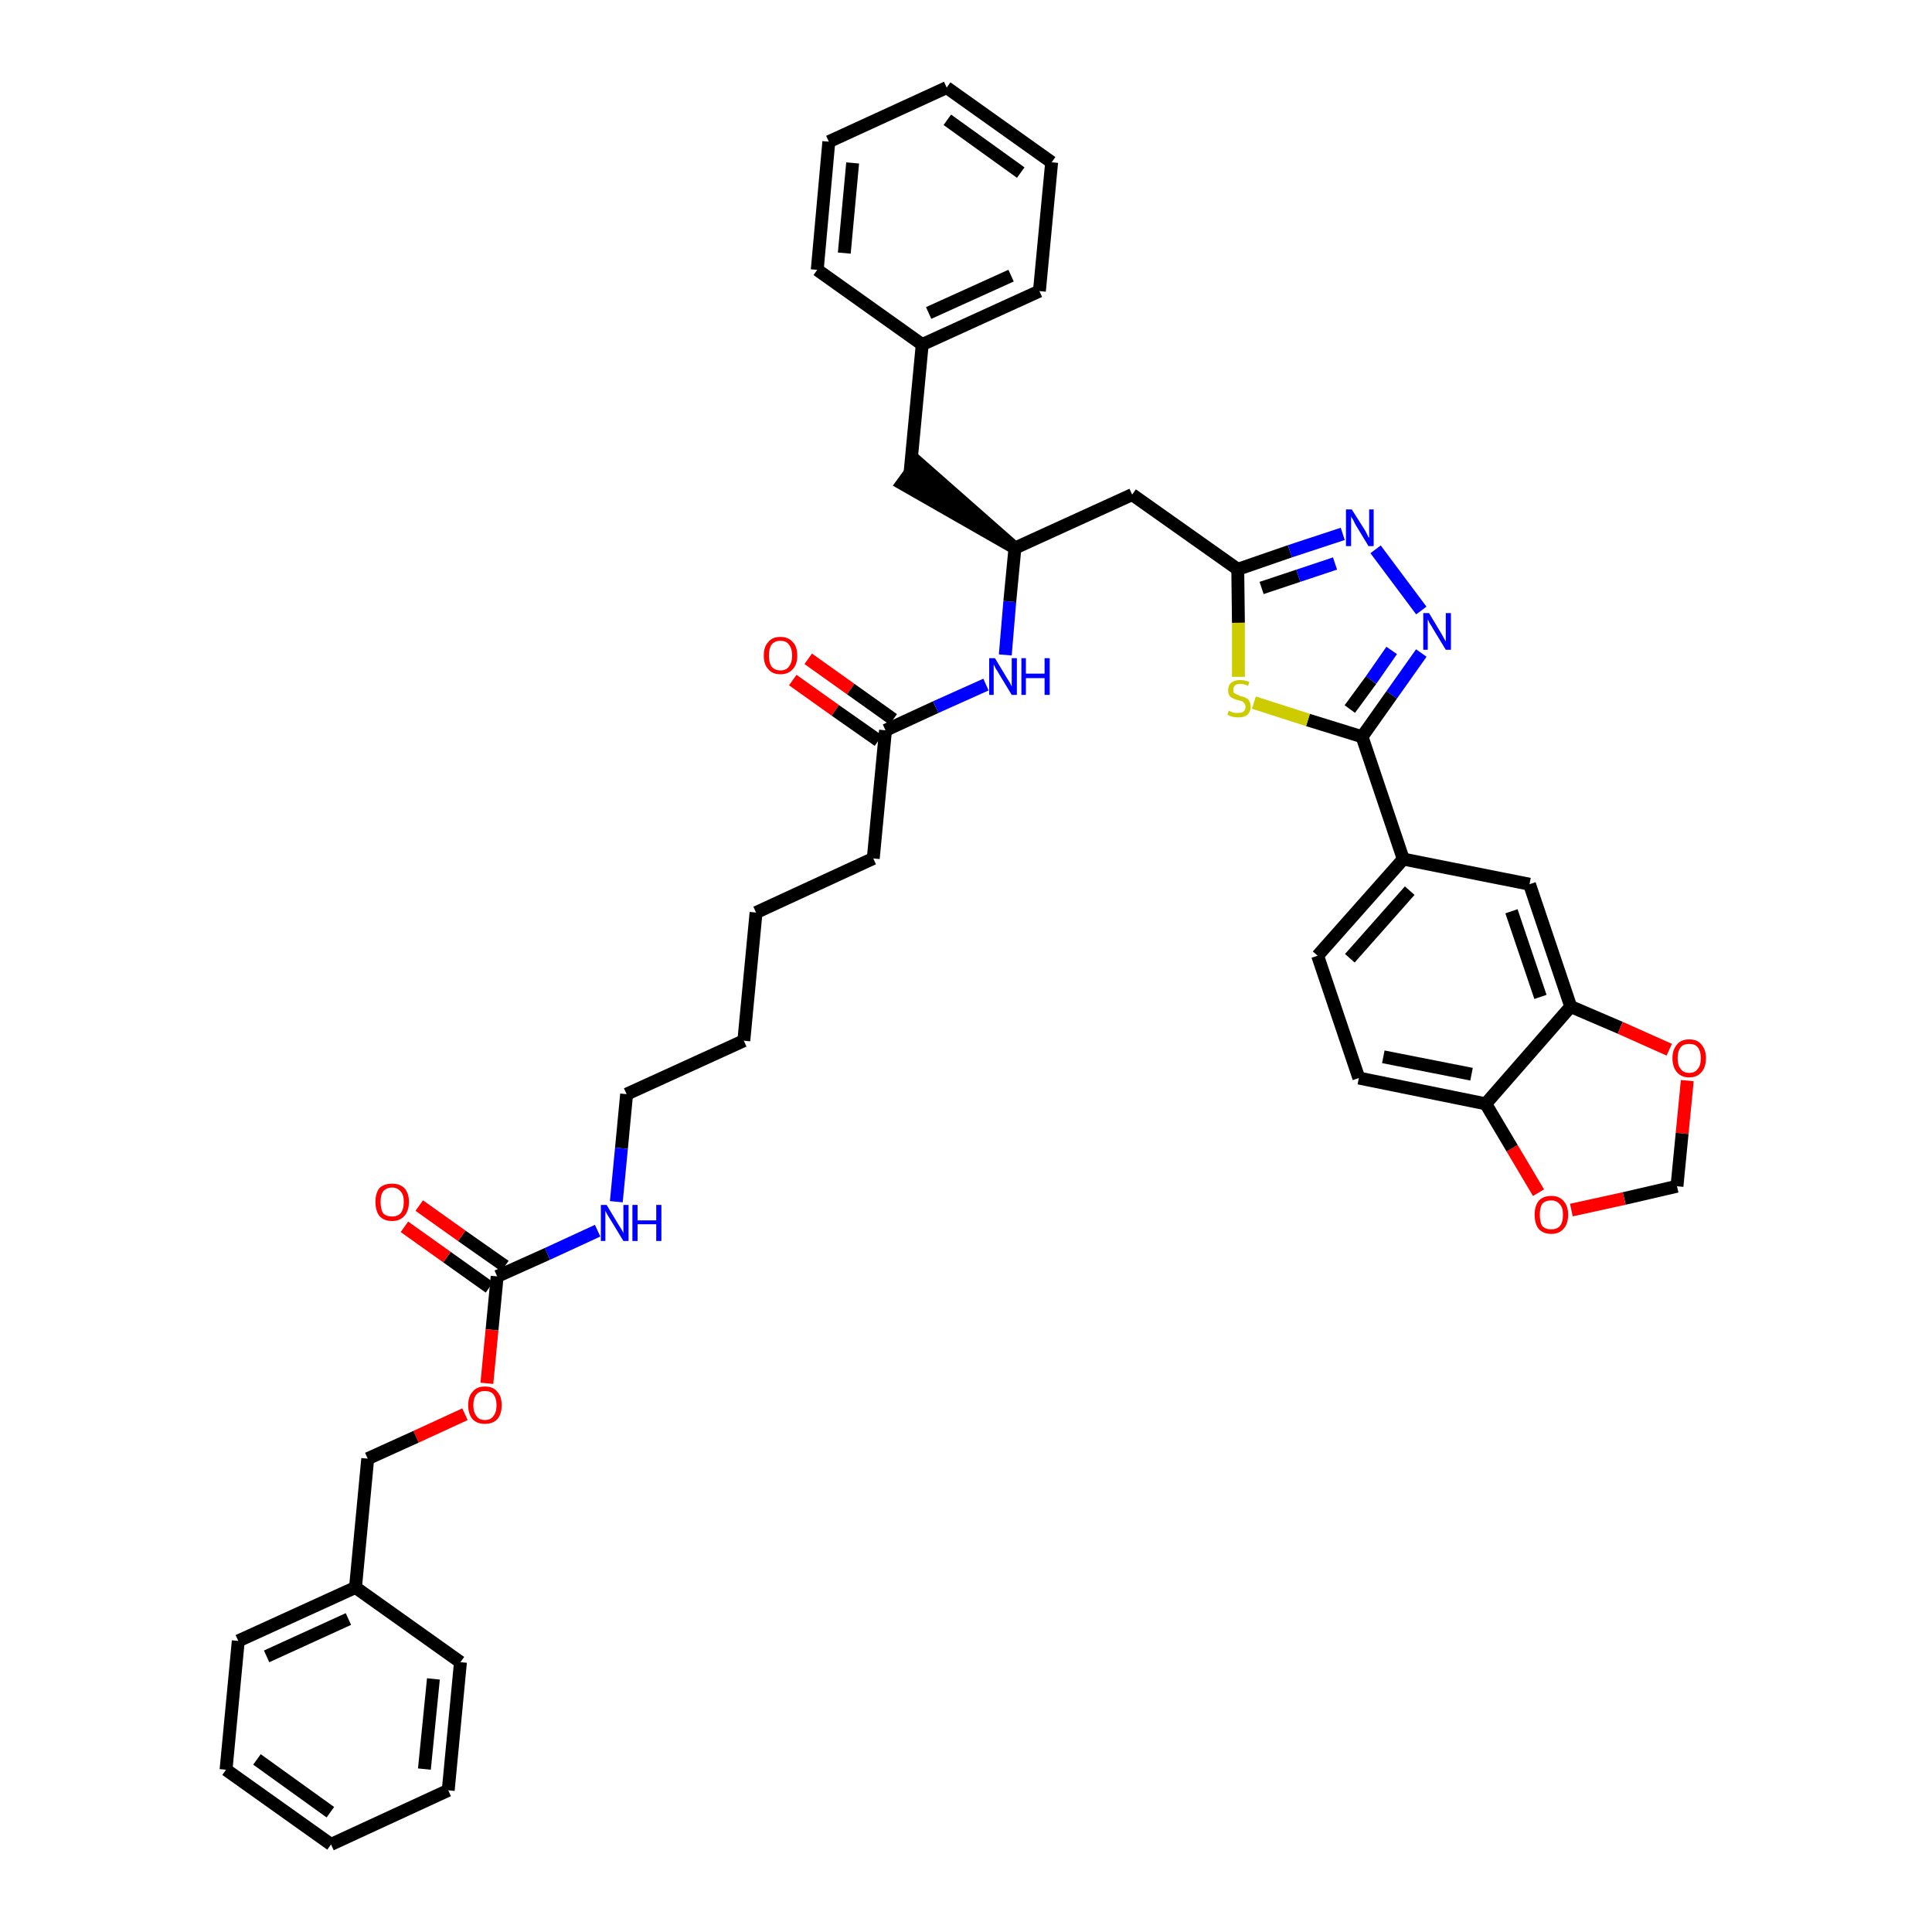 <?xml version='1.0' encoding='iso-8859-1'?>
<svg version='1.1' baseProfile='full'
              xmlns='http://www.w3.org/2000/svg'
                      xmlns:rdkit='http://www.rdkit.org/xml'
                      xmlns:xlink='http://www.w3.org/1999/xlink'
                  xml:space='preserve'
width='300px' height='300px' viewBox='0 0 300 300'>
<!-- END OF HEADER -->
<path class='bond-0 atom-0 atom-1' d='M 123.1,105.6 L 129.7,110.3' style='fill:none;fill-rule:evenodd;stroke:#FF0000;stroke-width:2.0px;stroke-linecap:butt;stroke-linejoin:miter;stroke-opacity:1' />
<path class='bond-0 atom-0 atom-1' d='M 129.7,110.3 L 136.4,115.0' style='fill:none;fill-rule:evenodd;stroke:#000000;stroke-width:2.0px;stroke-linecap:butt;stroke-linejoin:miter;stroke-opacity:1' />
<path class='bond-0 atom-0 atom-1' d='M 125.5,102.3 L 132.1,107.0' style='fill:none;fill-rule:evenodd;stroke:#FF0000;stroke-width:2.0px;stroke-linecap:butt;stroke-linejoin:miter;stroke-opacity:1' />
<path class='bond-0 atom-0 atom-1' d='M 132.1,107.0 L 138.7,111.7' style='fill:none;fill-rule:evenodd;stroke:#000000;stroke-width:2.0px;stroke-linecap:butt;stroke-linejoin:miter;stroke-opacity:1' />
<path class='bond-1 atom-1 atom-2' d='M 137.5,113.4 L 135.6,133.3' style='fill:none;fill-rule:evenodd;stroke:#000000;stroke-width:2.0px;stroke-linecap:butt;stroke-linejoin:miter;stroke-opacity:1' />
<path class='bond-16 atom-1 atom-17' d='M 137.5,113.4 L 145.3,109.8' style='fill:none;fill-rule:evenodd;stroke:#000000;stroke-width:2.0px;stroke-linecap:butt;stroke-linejoin:miter;stroke-opacity:1' />
<path class='bond-16 atom-1 atom-17' d='M 145.3,109.8 L 153.1,106.3' style='fill:none;fill-rule:evenodd;stroke:#0000FF;stroke-width:2.0px;stroke-linecap:butt;stroke-linejoin:miter;stroke-opacity:1' />
<path class='bond-2 atom-2 atom-3' d='M 135.6,133.3 L 117.4,141.7' style='fill:none;fill-rule:evenodd;stroke:#000000;stroke-width:2.0px;stroke-linecap:butt;stroke-linejoin:miter;stroke-opacity:1' />
<path class='bond-3 atom-3 atom-4' d='M 117.4,141.7 L 115.5,161.6' style='fill:none;fill-rule:evenodd;stroke:#000000;stroke-width:2.0px;stroke-linecap:butt;stroke-linejoin:miter;stroke-opacity:1' />
<path class='bond-4 atom-4 atom-5' d='M 115.5,161.6 L 97.3,169.9' style='fill:none;fill-rule:evenodd;stroke:#000000;stroke-width:2.0px;stroke-linecap:butt;stroke-linejoin:miter;stroke-opacity:1' />
<path class='bond-5 atom-5 atom-6' d='M 97.3,169.9 L 96.5,178.3' style='fill:none;fill-rule:evenodd;stroke:#000000;stroke-width:2.0px;stroke-linecap:butt;stroke-linejoin:miter;stroke-opacity:1' />
<path class='bond-5 atom-5 atom-6' d='M 96.5,178.3 L 95.7,186.6' style='fill:none;fill-rule:evenodd;stroke:#0000FF;stroke-width:2.0px;stroke-linecap:butt;stroke-linejoin:miter;stroke-opacity:1' />
<path class='bond-6 atom-6 atom-7' d='M 92.8,191.1 L 85.0,194.7' style='fill:none;fill-rule:evenodd;stroke:#0000FF;stroke-width:2.0px;stroke-linecap:butt;stroke-linejoin:miter;stroke-opacity:1' />
<path class='bond-6 atom-6 atom-7' d='M 85.0,194.7 L 77.2,198.2' style='fill:none;fill-rule:evenodd;stroke:#000000;stroke-width:2.0px;stroke-linecap:butt;stroke-linejoin:miter;stroke-opacity:1' />
<path class='bond-7 atom-7 atom-8' d='M 78.4,196.6 L 71.7,191.9' style='fill:none;fill-rule:evenodd;stroke:#000000;stroke-width:2.0px;stroke-linecap:butt;stroke-linejoin:miter;stroke-opacity:1' />
<path class='bond-7 atom-7 atom-8' d='M 71.7,191.9 L 65.1,187.2' style='fill:none;fill-rule:evenodd;stroke:#FF0000;stroke-width:2.0px;stroke-linecap:butt;stroke-linejoin:miter;stroke-opacity:1' />
<path class='bond-7 atom-7 atom-8' d='M 76.0,199.9 L 69.4,195.2' style='fill:none;fill-rule:evenodd;stroke:#000000;stroke-width:2.0px;stroke-linecap:butt;stroke-linejoin:miter;stroke-opacity:1' />
<path class='bond-7 atom-7 atom-8' d='M 69.4,195.2 L 62.8,190.5' style='fill:none;fill-rule:evenodd;stroke:#FF0000;stroke-width:2.0px;stroke-linecap:butt;stroke-linejoin:miter;stroke-opacity:1' />
<path class='bond-8 atom-7 atom-9' d='M 77.2,198.2 L 76.4,206.5' style='fill:none;fill-rule:evenodd;stroke:#000000;stroke-width:2.0px;stroke-linecap:butt;stroke-linejoin:miter;stroke-opacity:1' />
<path class='bond-8 atom-7 atom-9' d='M 76.4,206.5 L 75.6,214.8' style='fill:none;fill-rule:evenodd;stroke:#FF0000;stroke-width:2.0px;stroke-linecap:butt;stroke-linejoin:miter;stroke-opacity:1' />
<path class='bond-9 atom-9 atom-10' d='M 72.2,219.6 L 64.6,223.1' style='fill:none;fill-rule:evenodd;stroke:#FF0000;stroke-width:2.0px;stroke-linecap:butt;stroke-linejoin:miter;stroke-opacity:1' />
<path class='bond-9 atom-9 atom-10' d='M 64.6,223.1 L 57.1,226.5' style='fill:none;fill-rule:evenodd;stroke:#000000;stroke-width:2.0px;stroke-linecap:butt;stroke-linejoin:miter;stroke-opacity:1' />
<path class='bond-10 atom-10 atom-11' d='M 57.1,226.5 L 55.2,246.5' style='fill:none;fill-rule:evenodd;stroke:#000000;stroke-width:2.0px;stroke-linecap:butt;stroke-linejoin:miter;stroke-opacity:1' />
<path class='bond-11 atom-11 atom-12' d='M 55.2,246.5 L 37.0,254.8' style='fill:none;fill-rule:evenodd;stroke:#000000;stroke-width:2.0px;stroke-linecap:butt;stroke-linejoin:miter;stroke-opacity:1' />
<path class='bond-11 atom-11 atom-12' d='M 54.1,251.4 L 41.4,257.2' style='fill:none;fill-rule:evenodd;stroke:#000000;stroke-width:2.0px;stroke-linecap:butt;stroke-linejoin:miter;stroke-opacity:1' />
<path class='bond-40 atom-16 atom-11' d='M 71.5,258.1 L 55.2,246.5' style='fill:none;fill-rule:evenodd;stroke:#000000;stroke-width:2.0px;stroke-linecap:butt;stroke-linejoin:miter;stroke-opacity:1' />
<path class='bond-12 atom-12 atom-13' d='M 37.0,254.8 L 35.1,274.8' style='fill:none;fill-rule:evenodd;stroke:#000000;stroke-width:2.0px;stroke-linecap:butt;stroke-linejoin:miter;stroke-opacity:1' />
<path class='bond-13 atom-13 atom-14' d='M 35.1,274.8 L 51.4,286.4' style='fill:none;fill-rule:evenodd;stroke:#000000;stroke-width:2.0px;stroke-linecap:butt;stroke-linejoin:miter;stroke-opacity:1' />
<path class='bond-13 atom-13 atom-14' d='M 39.9,273.2 L 51.3,281.4' style='fill:none;fill-rule:evenodd;stroke:#000000;stroke-width:2.0px;stroke-linecap:butt;stroke-linejoin:miter;stroke-opacity:1' />
<path class='bond-14 atom-14 atom-15' d='M 51.4,286.4 L 69.6,278.0' style='fill:none;fill-rule:evenodd;stroke:#000000;stroke-width:2.0px;stroke-linecap:butt;stroke-linejoin:miter;stroke-opacity:1' />
<path class='bond-15 atom-15 atom-16' d='M 69.6,278.0 L 71.5,258.1' style='fill:none;fill-rule:evenodd;stroke:#000000;stroke-width:2.0px;stroke-linecap:butt;stroke-linejoin:miter;stroke-opacity:1' />
<path class='bond-15 atom-15 atom-16' d='M 65.9,274.7 L 67.3,260.7' style='fill:none;fill-rule:evenodd;stroke:#000000;stroke-width:2.0px;stroke-linecap:butt;stroke-linejoin:miter;stroke-opacity:1' />
<path class='bond-17 atom-17 atom-18' d='M 156.1,101.7 L 156.8,93.4' style='fill:none;fill-rule:evenodd;stroke:#0000FF;stroke-width:2.0px;stroke-linecap:butt;stroke-linejoin:miter;stroke-opacity:1' />
<path class='bond-17 atom-17 atom-18' d='M 156.8,93.4 L 157.6,85.1' style='fill:none;fill-rule:evenodd;stroke:#000000;stroke-width:2.0px;stroke-linecap:butt;stroke-linejoin:miter;stroke-opacity:1' />
<path class='bond-18 atom-18 atom-19' d='M 157.6,85.1 L 142.5,71.8 L 140.1,75.1 Z' style='fill:#000000;fill-rule:evenodd;fill-opacity:1;stroke:#000000;stroke-width:2.0px;stroke-linecap:butt;stroke-linejoin:miter;stroke-opacity:1;' />
<path class='bond-25 atom-18 atom-26' d='M 157.6,85.1 L 175.8,76.8' style='fill:none;fill-rule:evenodd;stroke:#000000;stroke-width:2.0px;stroke-linecap:butt;stroke-linejoin:miter;stroke-opacity:1' />
<path class='bond-19 atom-19 atom-20' d='M 141.3,73.5 L 143.2,53.5' style='fill:none;fill-rule:evenodd;stroke:#000000;stroke-width:2.0px;stroke-linecap:butt;stroke-linejoin:miter;stroke-opacity:1' />
<path class='bond-20 atom-20 atom-21' d='M 143.2,53.5 L 161.4,45.2' style='fill:none;fill-rule:evenodd;stroke:#000000;stroke-width:2.0px;stroke-linecap:butt;stroke-linejoin:miter;stroke-opacity:1' />
<path class='bond-20 atom-20 atom-21' d='M 144.2,48.6 L 157.0,42.8' style='fill:none;fill-rule:evenodd;stroke:#000000;stroke-width:2.0px;stroke-linecap:butt;stroke-linejoin:miter;stroke-opacity:1' />
<path class='bond-41 atom-25 atom-20' d='M 126.9,41.9 L 143.2,53.5' style='fill:none;fill-rule:evenodd;stroke:#000000;stroke-width:2.0px;stroke-linecap:butt;stroke-linejoin:miter;stroke-opacity:1' />
<path class='bond-21 atom-21 atom-22' d='M 161.4,45.2 L 163.3,25.2' style='fill:none;fill-rule:evenodd;stroke:#000000;stroke-width:2.0px;stroke-linecap:butt;stroke-linejoin:miter;stroke-opacity:1' />
<path class='bond-22 atom-22 atom-23' d='M 163.3,25.2 L 147.0,13.6' style='fill:none;fill-rule:evenodd;stroke:#000000;stroke-width:2.0px;stroke-linecap:butt;stroke-linejoin:miter;stroke-opacity:1' />
<path class='bond-22 atom-22 atom-23' d='M 158.5,26.8 L 147.1,18.6' style='fill:none;fill-rule:evenodd;stroke:#000000;stroke-width:2.0px;stroke-linecap:butt;stroke-linejoin:miter;stroke-opacity:1' />
<path class='bond-23 atom-23 atom-24' d='M 147.0,13.6 L 128.7,22.0' style='fill:none;fill-rule:evenodd;stroke:#000000;stroke-width:2.0px;stroke-linecap:butt;stroke-linejoin:miter;stroke-opacity:1' />
<path class='bond-24 atom-24 atom-25' d='M 128.7,22.0 L 126.9,41.9' style='fill:none;fill-rule:evenodd;stroke:#000000;stroke-width:2.0px;stroke-linecap:butt;stroke-linejoin:miter;stroke-opacity:1' />
<path class='bond-24 atom-24 atom-25' d='M 132.4,25.3 L 131.1,39.3' style='fill:none;fill-rule:evenodd;stroke:#000000;stroke-width:2.0px;stroke-linecap:butt;stroke-linejoin:miter;stroke-opacity:1' />
<path class='bond-26 atom-26 atom-27' d='M 175.8,76.8 L 192.2,88.4' style='fill:none;fill-rule:evenodd;stroke:#000000;stroke-width:2.0px;stroke-linecap:butt;stroke-linejoin:miter;stroke-opacity:1' />
<path class='bond-27 atom-27 atom-28' d='M 192.2,88.4 L 200.3,85.6' style='fill:none;fill-rule:evenodd;stroke:#000000;stroke-width:2.0px;stroke-linecap:butt;stroke-linejoin:miter;stroke-opacity:1' />
<path class='bond-27 atom-27 atom-28' d='M 200.3,85.6 L 208.5,82.9' style='fill:none;fill-rule:evenodd;stroke:#0000FF;stroke-width:2.0px;stroke-linecap:butt;stroke-linejoin:miter;stroke-opacity:1' />
<path class='bond-27 atom-27 atom-28' d='M 195.9,91.3 L 201.6,89.4' style='fill:none;fill-rule:evenodd;stroke:#000000;stroke-width:2.0px;stroke-linecap:butt;stroke-linejoin:miter;stroke-opacity:1' />
<path class='bond-27 atom-27 atom-28' d='M 201.6,89.4 L 207.3,87.5' style='fill:none;fill-rule:evenodd;stroke:#0000FF;stroke-width:2.0px;stroke-linecap:butt;stroke-linejoin:miter;stroke-opacity:1' />
<path class='bond-42 atom-40 atom-27' d='M 192.3,105.1 L 192.3,96.7' style='fill:none;fill-rule:evenodd;stroke:#CCCC00;stroke-width:2.0px;stroke-linecap:butt;stroke-linejoin:miter;stroke-opacity:1' />
<path class='bond-42 atom-40 atom-27' d='M 192.3,96.7 L 192.2,88.4' style='fill:none;fill-rule:evenodd;stroke:#000000;stroke-width:2.0px;stroke-linecap:butt;stroke-linejoin:miter;stroke-opacity:1' />
<path class='bond-28 atom-28 atom-29' d='M 213.6,85.3 L 220.7,94.8' style='fill:none;fill-rule:evenodd;stroke:#0000FF;stroke-width:2.0px;stroke-linecap:butt;stroke-linejoin:miter;stroke-opacity:1' />
<path class='bond-29 atom-29 atom-30' d='M 220.7,101.4 L 216.1,107.9' style='fill:none;fill-rule:evenodd;stroke:#0000FF;stroke-width:2.0px;stroke-linecap:butt;stroke-linejoin:miter;stroke-opacity:1' />
<path class='bond-29 atom-29 atom-30' d='M 216.1,107.9 L 211.5,114.4' style='fill:none;fill-rule:evenodd;stroke:#000000;stroke-width:2.0px;stroke-linecap:butt;stroke-linejoin:miter;stroke-opacity:1' />
<path class='bond-29 atom-29 atom-30' d='M 216.1,101.0 L 212.9,105.6' style='fill:none;fill-rule:evenodd;stroke:#0000FF;stroke-width:2.0px;stroke-linecap:butt;stroke-linejoin:miter;stroke-opacity:1' />
<path class='bond-29 atom-29 atom-30' d='M 212.9,105.6 L 209.6,110.1' style='fill:none;fill-rule:evenodd;stroke:#000000;stroke-width:2.0px;stroke-linecap:butt;stroke-linejoin:miter;stroke-opacity:1' />
<path class='bond-30 atom-30 atom-31' d='M 211.5,114.4 L 217.9,133.4' style='fill:none;fill-rule:evenodd;stroke:#000000;stroke-width:2.0px;stroke-linecap:butt;stroke-linejoin:miter;stroke-opacity:1' />
<path class='bond-39 atom-30 atom-40' d='M 211.5,114.4 L 203.1,111.8' style='fill:none;fill-rule:evenodd;stroke:#000000;stroke-width:2.0px;stroke-linecap:butt;stroke-linejoin:miter;stroke-opacity:1' />
<path class='bond-39 atom-30 atom-40' d='M 203.1,111.8 L 194.7,109.1' style='fill:none;fill-rule:evenodd;stroke:#CCCC00;stroke-width:2.0px;stroke-linecap:butt;stroke-linejoin:miter;stroke-opacity:1' />
<path class='bond-31 atom-31 atom-32' d='M 217.9,133.4 L 204.6,148.4' style='fill:none;fill-rule:evenodd;stroke:#000000;stroke-width:2.0px;stroke-linecap:butt;stroke-linejoin:miter;stroke-opacity:1' />
<path class='bond-31 atom-31 atom-32' d='M 218.9,138.3 L 209.6,148.8' style='fill:none;fill-rule:evenodd;stroke:#000000;stroke-width:2.0px;stroke-linecap:butt;stroke-linejoin:miter;stroke-opacity:1' />
<path class='bond-43 atom-36 atom-31' d='M 237.5,137.3 L 217.9,133.4' style='fill:none;fill-rule:evenodd;stroke:#000000;stroke-width:2.0px;stroke-linecap:butt;stroke-linejoin:miter;stroke-opacity:1' />
<path class='bond-32 atom-32 atom-33' d='M 204.6,148.4 L 211.0,167.4' style='fill:none;fill-rule:evenodd;stroke:#000000;stroke-width:2.0px;stroke-linecap:butt;stroke-linejoin:miter;stroke-opacity:1' />
<path class='bond-33 atom-33 atom-34' d='M 211.0,167.4 L 230.7,171.4' style='fill:none;fill-rule:evenodd;stroke:#000000;stroke-width:2.0px;stroke-linecap:butt;stroke-linejoin:miter;stroke-opacity:1' />
<path class='bond-33 atom-33 atom-34' d='M 214.8,164.1 L 228.5,166.8' style='fill:none;fill-rule:evenodd;stroke:#000000;stroke-width:2.0px;stroke-linecap:butt;stroke-linejoin:miter;stroke-opacity:1' />
<path class='bond-34 atom-34 atom-35' d='M 230.7,171.4 L 243.9,156.3' style='fill:none;fill-rule:evenodd;stroke:#000000;stroke-width:2.0px;stroke-linecap:butt;stroke-linejoin:miter;stroke-opacity:1' />
<path class='bond-44 atom-39 atom-34' d='M 238.9,185.2 L 234.8,178.3' style='fill:none;fill-rule:evenodd;stroke:#FF0000;stroke-width:2.0px;stroke-linecap:butt;stroke-linejoin:miter;stroke-opacity:1' />
<path class='bond-44 atom-39 atom-34' d='M 234.8,178.3 L 230.7,171.4' style='fill:none;fill-rule:evenodd;stroke:#000000;stroke-width:2.0px;stroke-linecap:butt;stroke-linejoin:miter;stroke-opacity:1' />
<path class='bond-35 atom-35 atom-36' d='M 243.9,156.3 L 237.5,137.3' style='fill:none;fill-rule:evenodd;stroke:#000000;stroke-width:2.0px;stroke-linecap:butt;stroke-linejoin:miter;stroke-opacity:1' />
<path class='bond-35 atom-35 atom-36' d='M 239.2,154.8 L 234.7,141.5' style='fill:none;fill-rule:evenodd;stroke:#000000;stroke-width:2.0px;stroke-linecap:butt;stroke-linejoin:miter;stroke-opacity:1' />
<path class='bond-36 atom-35 atom-37' d='M 243.9,156.3 L 251.6,159.6' style='fill:none;fill-rule:evenodd;stroke:#000000;stroke-width:2.0px;stroke-linecap:butt;stroke-linejoin:miter;stroke-opacity:1' />
<path class='bond-36 atom-35 atom-37' d='M 251.6,159.6 L 259.2,163.0' style='fill:none;fill-rule:evenodd;stroke:#FF0000;stroke-width:2.0px;stroke-linecap:butt;stroke-linejoin:miter;stroke-opacity:1' />
<path class='bond-37 atom-37 atom-38' d='M 262.0,167.8 L 261.2,176.0' style='fill:none;fill-rule:evenodd;stroke:#FF0000;stroke-width:2.0px;stroke-linecap:butt;stroke-linejoin:miter;stroke-opacity:1' />
<path class='bond-37 atom-37 atom-38' d='M 261.2,176.0 L 260.4,184.2' style='fill:none;fill-rule:evenodd;stroke:#000000;stroke-width:2.0px;stroke-linecap:butt;stroke-linejoin:miter;stroke-opacity:1' />
<path class='bond-38 atom-38 atom-39' d='M 260.4,184.2 L 252.2,186.1' style='fill:none;fill-rule:evenodd;stroke:#000000;stroke-width:2.0px;stroke-linecap:butt;stroke-linejoin:miter;stroke-opacity:1' />
<path class='bond-38 atom-38 atom-39' d='M 252.2,186.1 L 244.0,187.9' style='fill:none;fill-rule:evenodd;stroke:#FF0000;stroke-width:2.0px;stroke-linecap:butt;stroke-linejoin:miter;stroke-opacity:1' />
<path  class='atom-0' d='M 118.6 101.8
Q 118.6 100.4, 119.3 99.7
Q 119.9 98.9, 121.2 98.9
Q 122.4 98.9, 123.1 99.7
Q 123.8 100.4, 123.8 101.8
Q 123.8 103.2, 123.1 103.9
Q 122.4 104.7, 121.2 104.7
Q 119.9 104.7, 119.3 103.9
Q 118.6 103.2, 118.6 101.8
M 121.2 104.1
Q 122.1 104.1, 122.5 103.5
Q 123.0 102.9, 123.0 101.8
Q 123.0 100.7, 122.5 100.1
Q 122.1 99.5, 121.2 99.5
Q 120.3 99.5, 119.8 100.1
Q 119.4 100.7, 119.4 101.8
Q 119.4 102.9, 119.8 103.5
Q 120.3 104.1, 121.2 104.1
' fill='#FF0000'/>
<path  class='atom-6' d='M 94.2 187.1
L 96.0 190.1
Q 96.2 190.4, 96.5 190.9
Q 96.8 191.4, 96.8 191.5
L 96.8 187.1
L 97.6 187.1
L 97.6 192.7
L 96.8 192.7
L 94.8 189.4
Q 94.6 189.1, 94.3 188.6
Q 94.1 188.2, 94.0 188.0
L 94.0 192.7
L 93.3 192.7
L 93.3 187.1
L 94.2 187.1
' fill='#0000FF'/>
<path  class='atom-6' d='M 98.2 187.1
L 99.0 187.1
L 99.0 189.5
L 101.9 189.5
L 101.9 187.1
L 102.7 187.1
L 102.7 192.7
L 101.9 192.7
L 101.9 190.1
L 99.0 190.1
L 99.0 192.7
L 98.2 192.7
L 98.2 187.1
' fill='#0000FF'/>
<path  class='atom-8' d='M 58.3 186.6
Q 58.3 185.3, 58.9 184.5
Q 59.6 183.8, 60.9 183.8
Q 62.1 183.8, 62.8 184.5
Q 63.5 185.3, 63.5 186.6
Q 63.5 188.0, 62.8 188.8
Q 62.1 189.6, 60.9 189.6
Q 59.6 189.6, 58.9 188.8
Q 58.3 188.0, 58.3 186.6
M 60.9 188.9
Q 61.7 188.9, 62.2 188.4
Q 62.7 187.8, 62.7 186.6
Q 62.7 185.5, 62.2 185.0
Q 61.7 184.4, 60.9 184.4
Q 60.0 184.4, 59.5 185.0
Q 59.1 185.5, 59.1 186.6
Q 59.1 187.8, 59.5 188.4
Q 60.0 188.9, 60.9 188.9
' fill='#FF0000'/>
<path  class='atom-9' d='M 72.7 218.2
Q 72.7 216.8, 73.4 216.1
Q 74.0 215.3, 75.3 215.3
Q 76.6 215.3, 77.2 216.1
Q 77.9 216.8, 77.9 218.2
Q 77.9 219.6, 77.2 220.4
Q 76.5 221.1, 75.3 221.1
Q 74.1 221.1, 73.4 220.4
Q 72.7 219.6, 72.7 218.2
M 75.3 220.5
Q 76.2 220.5, 76.6 219.9
Q 77.1 219.3, 77.1 218.2
Q 77.1 217.1, 76.6 216.5
Q 76.2 216.0, 75.3 216.0
Q 74.4 216.0, 74.0 216.5
Q 73.5 217.1, 73.5 218.2
Q 73.5 219.3, 74.0 219.9
Q 74.4 220.5, 75.3 220.5
' fill='#FF0000'/>
<path  class='atom-17' d='M 154.5 102.2
L 156.3 105.2
Q 156.5 105.5, 156.8 106.0
Q 157.1 106.6, 157.1 106.6
L 157.1 102.2
L 157.9 102.2
L 157.9 107.9
L 157.1 107.9
L 155.1 104.6
Q 154.9 104.2, 154.6 103.8
Q 154.4 103.3, 154.3 103.2
L 154.3 107.9
L 153.6 107.9
L 153.6 102.2
L 154.5 102.2
' fill='#0000FF'/>
<path  class='atom-17' d='M 158.6 102.2
L 159.3 102.2
L 159.3 104.6
L 162.2 104.6
L 162.2 102.2
L 163.0 102.2
L 163.0 107.9
L 162.2 107.9
L 162.2 105.3
L 159.3 105.3
L 159.3 107.9
L 158.6 107.9
L 158.6 102.2
' fill='#0000FF'/>
<path  class='atom-28' d='M 209.9 79.1
L 211.8 82.1
Q 212.0 82.4, 212.3 83.0
Q 212.5 83.5, 212.6 83.5
L 212.6 79.1
L 213.3 79.1
L 213.3 84.8
L 212.5 84.8
L 210.5 81.5
Q 210.3 81.1, 210.1 80.7
Q 209.8 80.3, 209.8 80.1
L 209.8 84.8
L 209.0 84.8
L 209.0 79.1
L 209.9 79.1
' fill='#0000FF'/>
<path  class='atom-29' d='M 221.9 95.2
L 223.7 98.2
Q 223.9 98.5, 224.2 99.1
Q 224.5 99.6, 224.5 99.6
L 224.5 95.2
L 225.3 95.2
L 225.3 100.9
L 224.5 100.9
L 222.5 97.6
Q 222.3 97.2, 222.0 96.8
Q 221.8 96.3, 221.7 96.2
L 221.7 100.9
L 221.0 100.9
L 221.0 95.2
L 221.9 95.2
' fill='#0000FF'/>
<path  class='atom-37' d='M 259.7 164.3
Q 259.7 163.0, 260.4 162.2
Q 261.0 161.4, 262.3 161.4
Q 263.6 161.4, 264.2 162.2
Q 264.9 163.0, 264.9 164.3
Q 264.9 165.7, 264.2 166.5
Q 263.5 167.3, 262.3 167.3
Q 261.1 167.3, 260.4 166.5
Q 259.7 165.7, 259.7 164.3
M 262.3 166.6
Q 263.2 166.6, 263.6 166.0
Q 264.1 165.5, 264.1 164.3
Q 264.1 163.2, 263.6 162.6
Q 263.2 162.1, 262.3 162.1
Q 261.4 162.1, 261.0 162.6
Q 260.5 163.2, 260.5 164.3
Q 260.5 165.5, 261.0 166.0
Q 261.4 166.6, 262.3 166.6
' fill='#FF0000'/>
<path  class='atom-39' d='M 238.3 188.6
Q 238.3 187.3, 238.9 186.5
Q 239.6 185.7, 240.9 185.7
Q 242.1 185.7, 242.8 186.5
Q 243.5 187.3, 243.5 188.6
Q 243.5 190.0, 242.8 190.8
Q 242.1 191.6, 240.9 191.6
Q 239.6 191.6, 238.9 190.8
Q 238.3 190.0, 238.3 188.6
M 240.9 190.9
Q 241.7 190.9, 242.2 190.4
Q 242.7 189.8, 242.7 188.6
Q 242.7 187.5, 242.2 187.0
Q 241.7 186.4, 240.9 186.4
Q 240.0 186.4, 239.5 186.9
Q 239.1 187.5, 239.1 188.6
Q 239.1 189.8, 239.5 190.4
Q 240.0 190.9, 240.9 190.9
' fill='#FF0000'/>
<path  class='atom-40' d='M 190.8 110.3
Q 190.8 110.4, 191.1 110.5
Q 191.4 110.6, 191.7 110.7
Q 192.0 110.7, 192.2 110.7
Q 192.8 110.7, 193.1 110.5
Q 193.4 110.2, 193.4 109.8
Q 193.4 109.4, 193.2 109.2
Q 193.1 109.1, 192.9 108.9
Q 192.6 108.8, 192.2 108.7
Q 191.7 108.6, 191.4 108.4
Q 191.1 108.3, 190.9 108.0
Q 190.7 107.7, 190.7 107.2
Q 190.7 106.4, 191.2 106.0
Q 191.7 105.6, 192.6 105.6
Q 193.3 105.6, 194.0 105.9
L 193.8 106.5
Q 193.2 106.2, 192.6 106.2
Q 192.1 106.2, 191.8 106.4
Q 191.5 106.7, 191.5 107.1
Q 191.5 107.4, 191.6 107.6
Q 191.8 107.7, 192.0 107.8
Q 192.3 107.9, 192.6 108.1
Q 193.2 108.2, 193.5 108.4
Q 193.8 108.5, 194.0 108.9
Q 194.2 109.2, 194.2 109.8
Q 194.2 110.5, 193.7 111.0
Q 193.2 111.4, 192.3 111.4
Q 191.8 111.4, 191.4 111.3
Q 191.0 111.2, 190.6 111.0
L 190.8 110.3
' fill='#CCCC00'/>
</svg>
